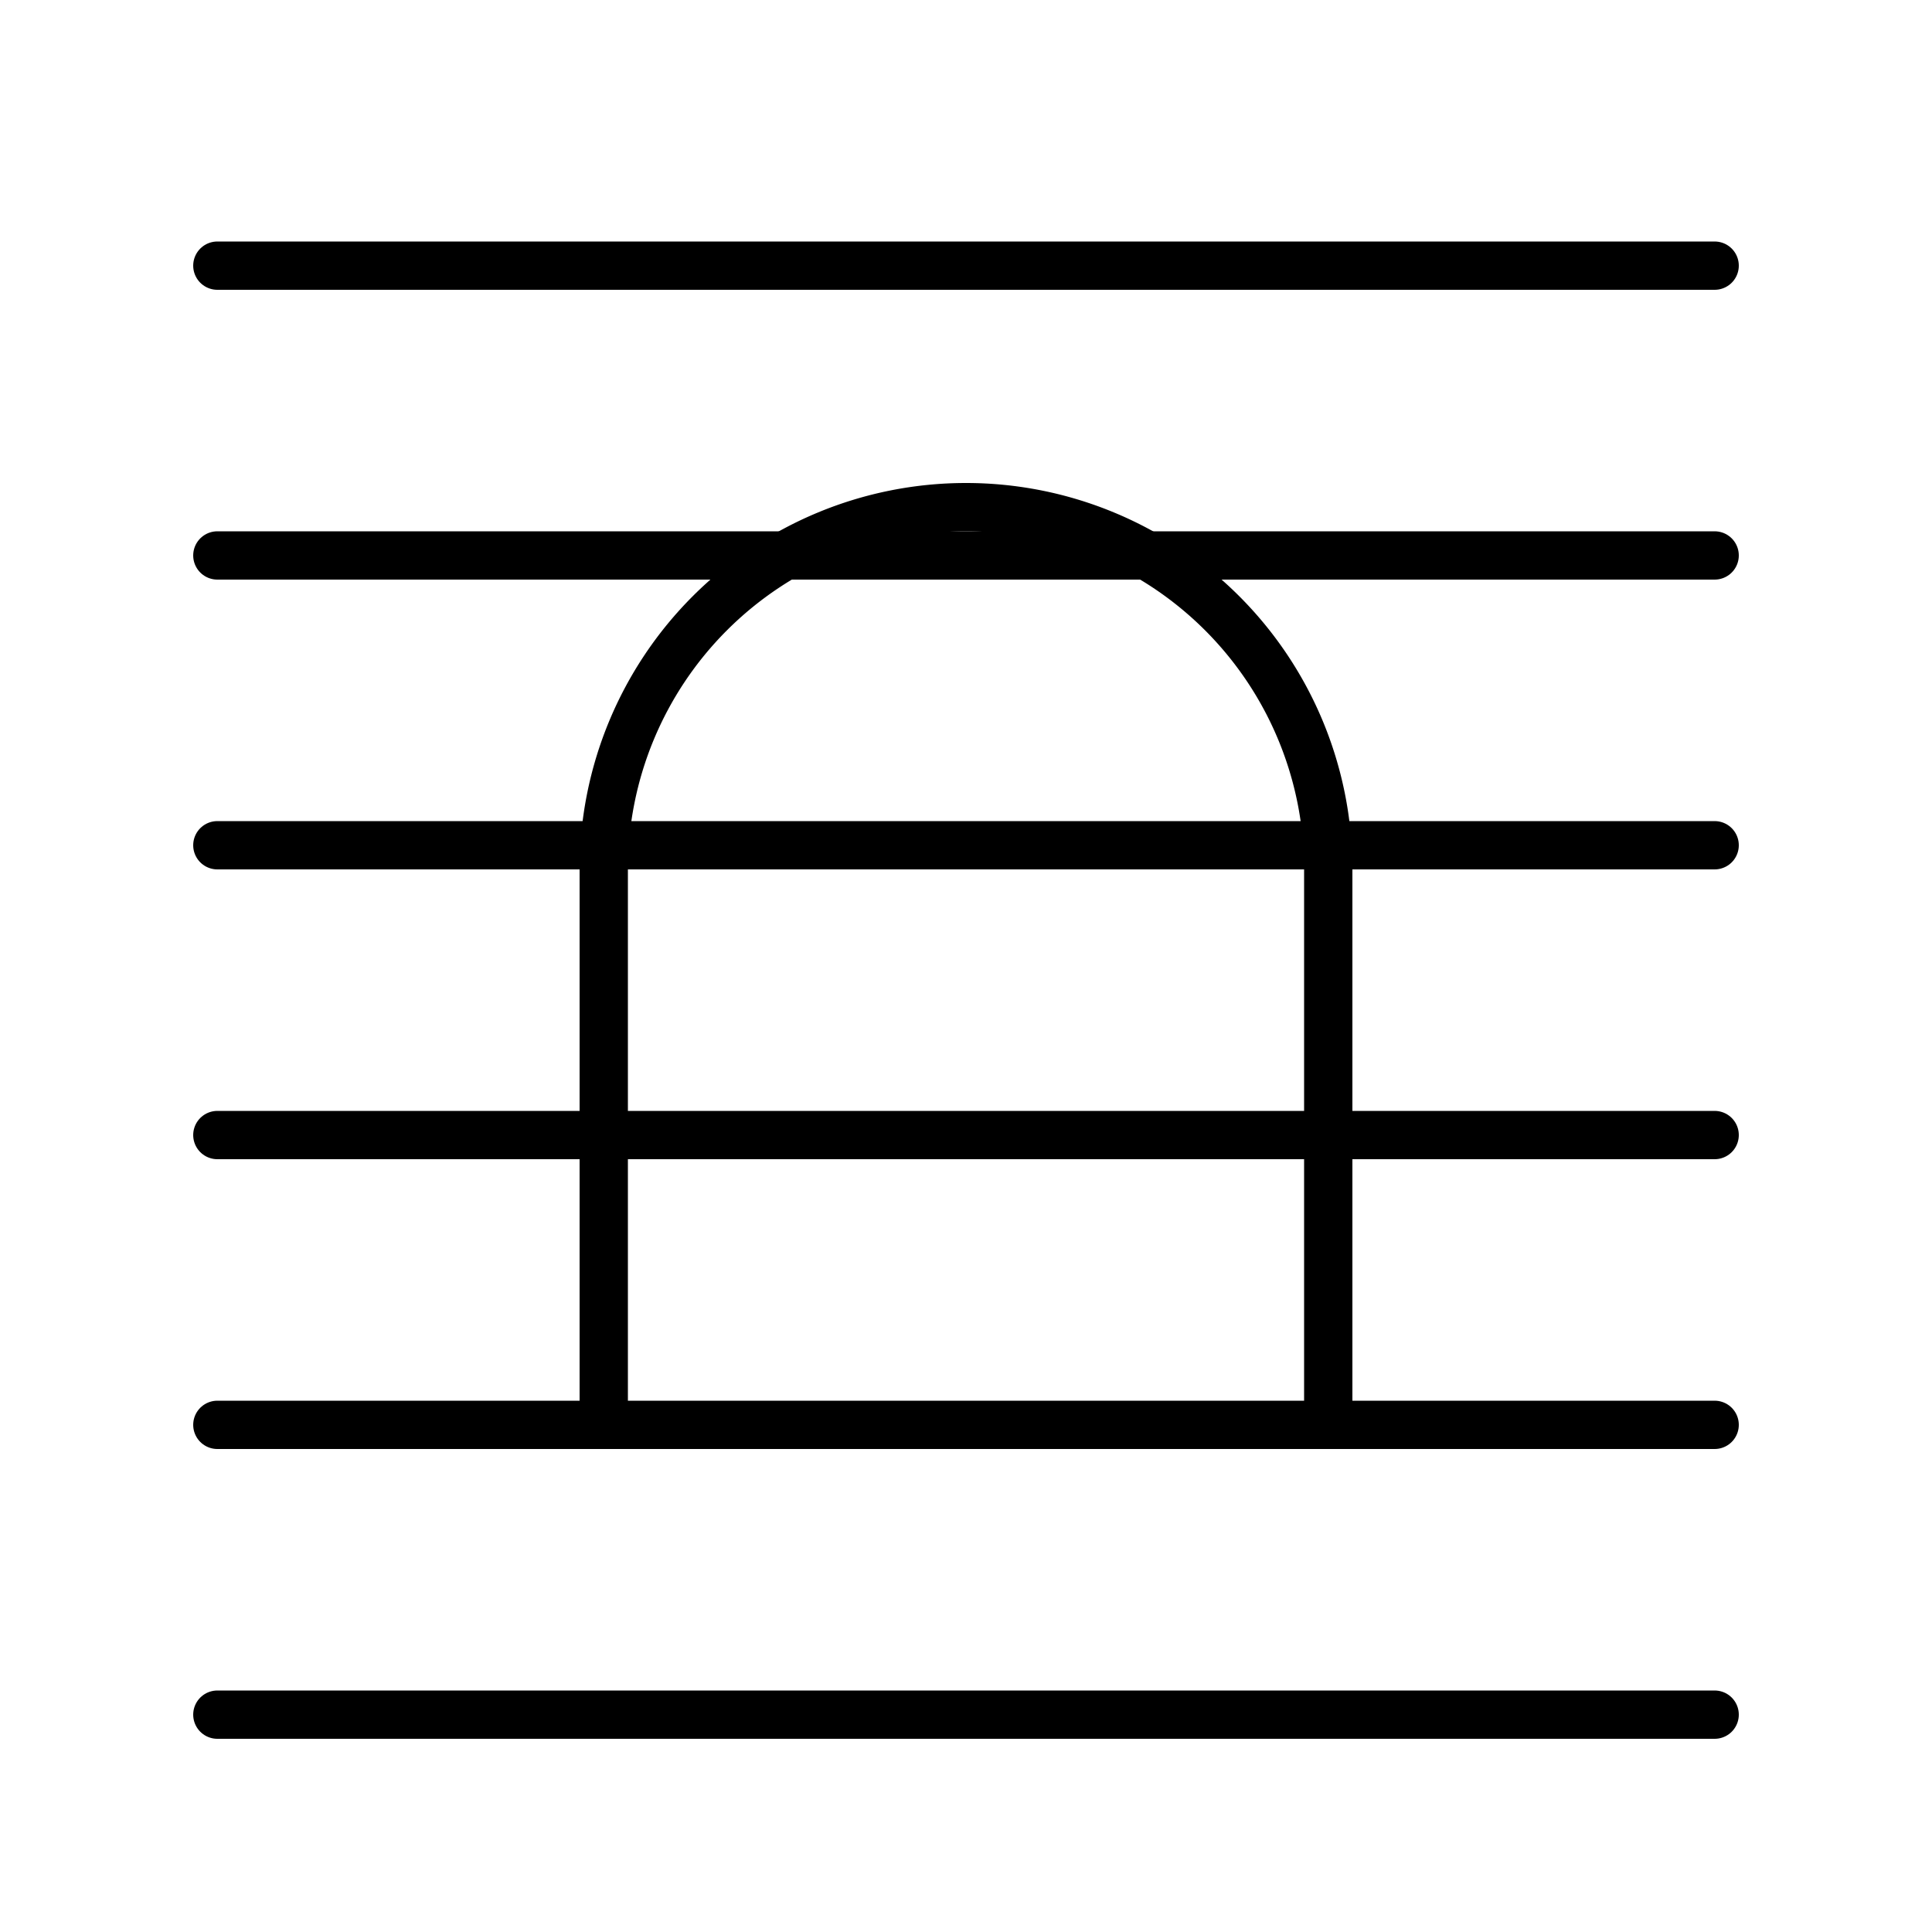 <svg xmlns="http://www.w3.org/2000/svg" width="40" height="40" viewBox="0 0 40 40" stroke="currentColor" stroke-linecap="round" stroke-linejoin="round" fill="none">
    <path d="M12.5 29.5V18a7.5 7.5 0 0 1 15 0v11.5" class="icon-gray-secondary"/>
    <path d="M4.5 35.5h31m-31-30h31m-31 24h31m-31-6h31m-31-6h31m-31-6h31" class="icon-gray-primary"/>
</svg>
